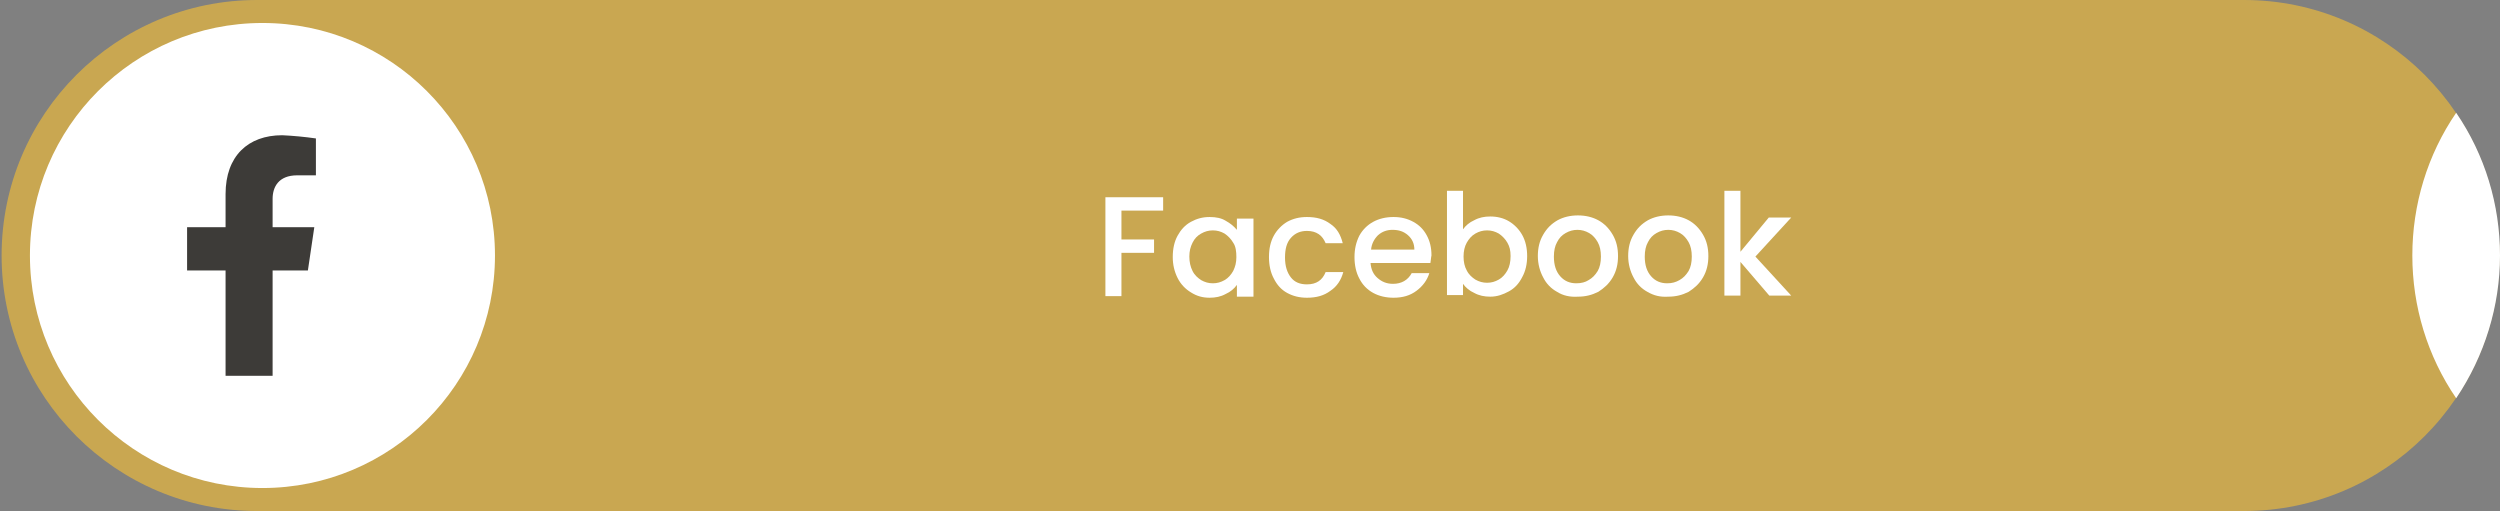 <?xml version="1.0" encoding="utf-8"?>
<!-- Generator: Adobe Illustrator 25.4.1, SVG Export Plug-In . SVG Version: 6.00 Build 0)  -->
<svg version="1.1" id="Layer_1" xmlns="http://www.w3.org/2000/svg" xmlns:xlink="http://www.w3.org/1999/xlink" x="0px" y="0px"
	 viewBox="0 0 467.7 95.6" style="enable-background:new 0 0 467.7 95.6;" xml:space="preserve">
<rect x="0" y="0" width="467.7" height="95.6" fill="#808080" stroke="none"/>
<style type="text/css">
	.st0{fill:#C9A751;}
	.st1{fill:#FFFFFF;}
	.st2{enable-background:new    ;}
	.st3{fill:#3D3B38;}
</style>
<path class="st0" d="M48.1,0h371.7c26.4,0,47.8,21.4,47.8,47.8l0,0c0,26.4-21.4,47.8-47.8,47.8H48.1c-26.4,0-47.8-21.4-47.8-47.8
	l0,0C0.3,21.4,21.7,0,48.1,0z"/>
<path class="st1" d="M451.3,47.8L451.3,47.8c0,9.5,2.8,18.8,8.2,26.7c5.3-7.9,8.2-17.2,8.2-26.7l0,0c0-9.5-2.8-18.8-8.2-26.7
	C454.1,29,451.3,38.3,451.3,47.8z"/>
<g class="st2">
	<path class="st1" d="M217.6,36.9v2.5h-7.8v5.4h6.1v2.5h-6.1v8.1h-3V36.9H217.6z"/>
	<path class="st1" d="M220.3,44.1c0.6-1.1,1.4-2,2.5-2.6c1.1-0.6,2.2-0.9,3.5-0.9c1.2,0,2.2,0.2,3,0.7c0.9,0.5,1.5,1,2.1,1.7v-2.1
		h3.1v14.6h-3.1v-2.2c-0.5,0.7-1.2,1.3-2.1,1.7c-0.9,0.5-1.9,0.7-3,0.7c-1.3,0-2.4-0.3-3.5-1c-1-0.6-1.9-1.5-2.5-2.7
		c-0.6-1.2-0.9-2.5-0.9-3.9C219.4,46.5,219.7,45.2,220.3,44.1z M230.7,45.4c-0.4-0.7-1-1.3-1.6-1.7c-0.7-0.4-1.4-0.6-2.2-0.6
		s-1.5,0.2-2.2,0.6c-0.7,0.4-1.2,0.9-1.6,1.7s-0.6,1.6-0.6,2.6s0.2,1.9,0.6,2.7s1,1.3,1.6,1.7c0.7,0.4,1.4,0.6,2.2,0.6
		c0.8,0,1.5-0.2,2.2-0.6c0.7-0.4,1.2-1,1.6-1.7c0.4-0.8,0.6-1.6,0.6-2.6S231.2,46.1,230.7,45.4z"/>
	<path class="st1" d="M238.3,44.1c0.6-1.1,1.5-2,2.5-2.6c1.1-0.6,2.3-0.9,3.7-0.9c1.8,0,3.2,0.4,4.4,1.3c1.2,0.8,1.9,2,2.3,3.6H248
		c-0.3-0.7-0.7-1.3-1.3-1.7c-0.6-0.4-1.3-0.6-2.2-0.6c-1.2,0-2.2,0.4-3,1.3s-1.1,2.1-1.1,3.7c0,1.6,0.4,2.8,1.1,3.7
		c0.7,0.9,1.7,1.3,3,1.3c1.8,0,2.9-0.8,3.5-2.3h3.3c-0.4,1.5-1.2,2.7-2.4,3.5c-1.2,0.9-2.6,1.3-4.4,1.3c-1.4,0-2.6-0.3-3.7-0.9
		c-1.1-0.6-1.9-1.5-2.5-2.7c-0.6-1.1-0.9-2.5-0.9-4C237.4,46.5,237.7,45.2,238.3,44.1z"/>
	<path class="st1" d="M267.6,49.2h-11.2c0.1,1.2,0.5,2.1,1.3,2.8c0.8,0.7,1.7,1.1,2.9,1.1c1.6,0,2.8-0.7,3.5-2h3.3
		c-0.4,1.3-1.2,2.4-2.4,3.3c-1.2,0.9-2.6,1.3-4.3,1.3c-1.4,0-2.7-0.3-3.8-0.9c-1.1-0.6-2-1.5-2.6-2.7c-0.6-1.1-0.9-2.5-0.9-4
		c0-1.5,0.3-2.8,0.9-4c0.6-1.1,1.5-2,2.6-2.6c1.1-0.6,2.4-0.9,3.8-0.9c1.4,0,2.6,0.3,3.7,0.9c1.1,0.6,1.9,1.4,2.5,2.5
		s0.9,2.3,0.9,3.8C267.7,48.2,267.7,48.7,267.6,49.2z M264.6,46.7c0-1.1-0.4-2-1.2-2.7c-0.8-0.7-1.7-1-2.9-1c-1,0-1.9,0.3-2.7,1
		c-0.7,0.7-1.2,1.6-1.3,2.7H264.6z"/>
	<path class="st1" d="M275.8,41.2c0.9-0.5,1.9-0.7,3-0.7c1.3,0,2.5,0.3,3.5,0.9c1,0.6,1.9,1.5,2.5,2.6c0.6,1.1,0.9,2.4,0.9,3.9
		c0,1.5-0.3,2.8-0.9,3.9c-0.6,1.2-1.4,2.1-2.5,2.7c-1.1,0.6-2.2,1-3.5,1c-1.1,0-2.1-0.2-3-0.7c-0.9-0.4-1.6-1-2.1-1.7v2.1h-3V35.7h3
		v7.2C274.2,42.2,274.9,41.6,275.8,41.2z M282,45.4c-0.4-0.7-1-1.3-1.6-1.7c-0.7-0.4-1.4-0.6-2.2-0.6c-0.8,0-1.5,0.2-2.2,0.6
		c-0.7,0.4-1.2,1-1.6,1.7c-0.4,0.7-0.6,1.6-0.6,2.6s0.2,1.9,0.6,2.6c0.4,0.8,1,1.3,1.6,1.7c0.7,0.4,1.4,0.6,2.2,0.6
		c0.8,0,1.5-0.2,2.2-0.6c0.7-0.4,1.2-1,1.6-1.7s0.6-1.6,0.6-2.7S282.4,46.1,282,45.4z"/>
	<path class="st1" d="M291.3,54.6c-1.1-0.6-2-1.5-2.6-2.7c-0.6-1.1-1-2.5-1-4c0-1.5,0.3-2.8,1-4c0.7-1.2,1.5-2,2.7-2.7
		c1.1-0.6,2.4-0.9,3.8-0.9s2.7,0.3,3.8,0.9c1.1,0.6,2,1.5,2.7,2.7c0.7,1.2,1,2.5,1,4c0,1.5-0.3,2.8-1,4c-0.7,1.2-1.6,2-2.7,2.7
		c-1.2,0.6-2.4,0.9-3.8,0.9C293.7,55.6,292.4,55.3,291.3,54.6z M297.2,52.4c0.7-0.4,1.2-0.9,1.7-1.7c0.4-0.7,0.6-1.6,0.6-2.7
		c0-1.1-0.2-2-0.6-2.7c-0.4-0.7-0.9-1.3-1.6-1.7c-0.7-0.4-1.4-0.6-2.2-0.6c-0.8,0-1.5,0.2-2.2,0.6c-0.7,0.4-1.2,0.9-1.6,1.7
		c-0.4,0.7-0.6,1.6-0.6,2.7c0,1.6,0.4,2.8,1.2,3.7c0.8,0.9,1.8,1.3,3,1.3C295.8,53,296.6,52.8,297.2,52.4z"/>
	<path class="st1" d="M308.2,54.6c-1.1-0.6-2-1.5-2.6-2.7c-0.6-1.1-1-2.5-1-4c0-1.5,0.3-2.8,1-4c0.7-1.2,1.5-2,2.7-2.7
		c1.1-0.6,2.4-0.9,3.8-0.9s2.7,0.3,3.8,0.9c1.1,0.6,2,1.5,2.7,2.7c0.7,1.2,1,2.5,1,4c0,1.5-0.3,2.8-1,4c-0.7,1.2-1.6,2-2.7,2.7
		c-1.2,0.6-2.4,0.9-3.8,0.9C310.6,55.6,309.4,55.3,308.2,54.6z M314.2,52.4c0.7-0.4,1.2-0.9,1.7-1.7c0.4-0.7,0.6-1.6,0.6-2.7
		c0-1.1-0.2-2-0.6-2.7c-0.4-0.7-0.9-1.3-1.6-1.7c-0.7-0.4-1.4-0.6-2.2-0.6c-0.8,0-1.5,0.2-2.2,0.6c-0.7,0.4-1.2,0.9-1.6,1.7
		c-0.4,0.7-0.6,1.6-0.6,2.7c0,1.6,0.4,2.8,1.2,3.7c0.8,0.9,1.8,1.3,3,1.3C312.8,53,313.5,52.8,314.2,52.4z"/>
	<path class="st1" d="M328.4,48l6.7,7.3H331l-5.4-6.3v6.3h-3V35.7h3v11.4l5.3-6.4h4.2L328.4,48z"/>
</g>
<circle class="st1" cx="49.1" cy="47.8" r="43.5"/>
<path class="st3" d="M57.6,50.6l1.2-8.1H51v-5.3c0-2.2,1.1-4.4,4.6-4.4h3.5v-6.9c-2.1-0.3-4.2-0.5-6.3-0.6c-6.4,0-10.6,3.9-10.6,11
	v6.2h-7.2v8.1h7.2v19.7H51V50.6H57.6z"/>
</svg>
